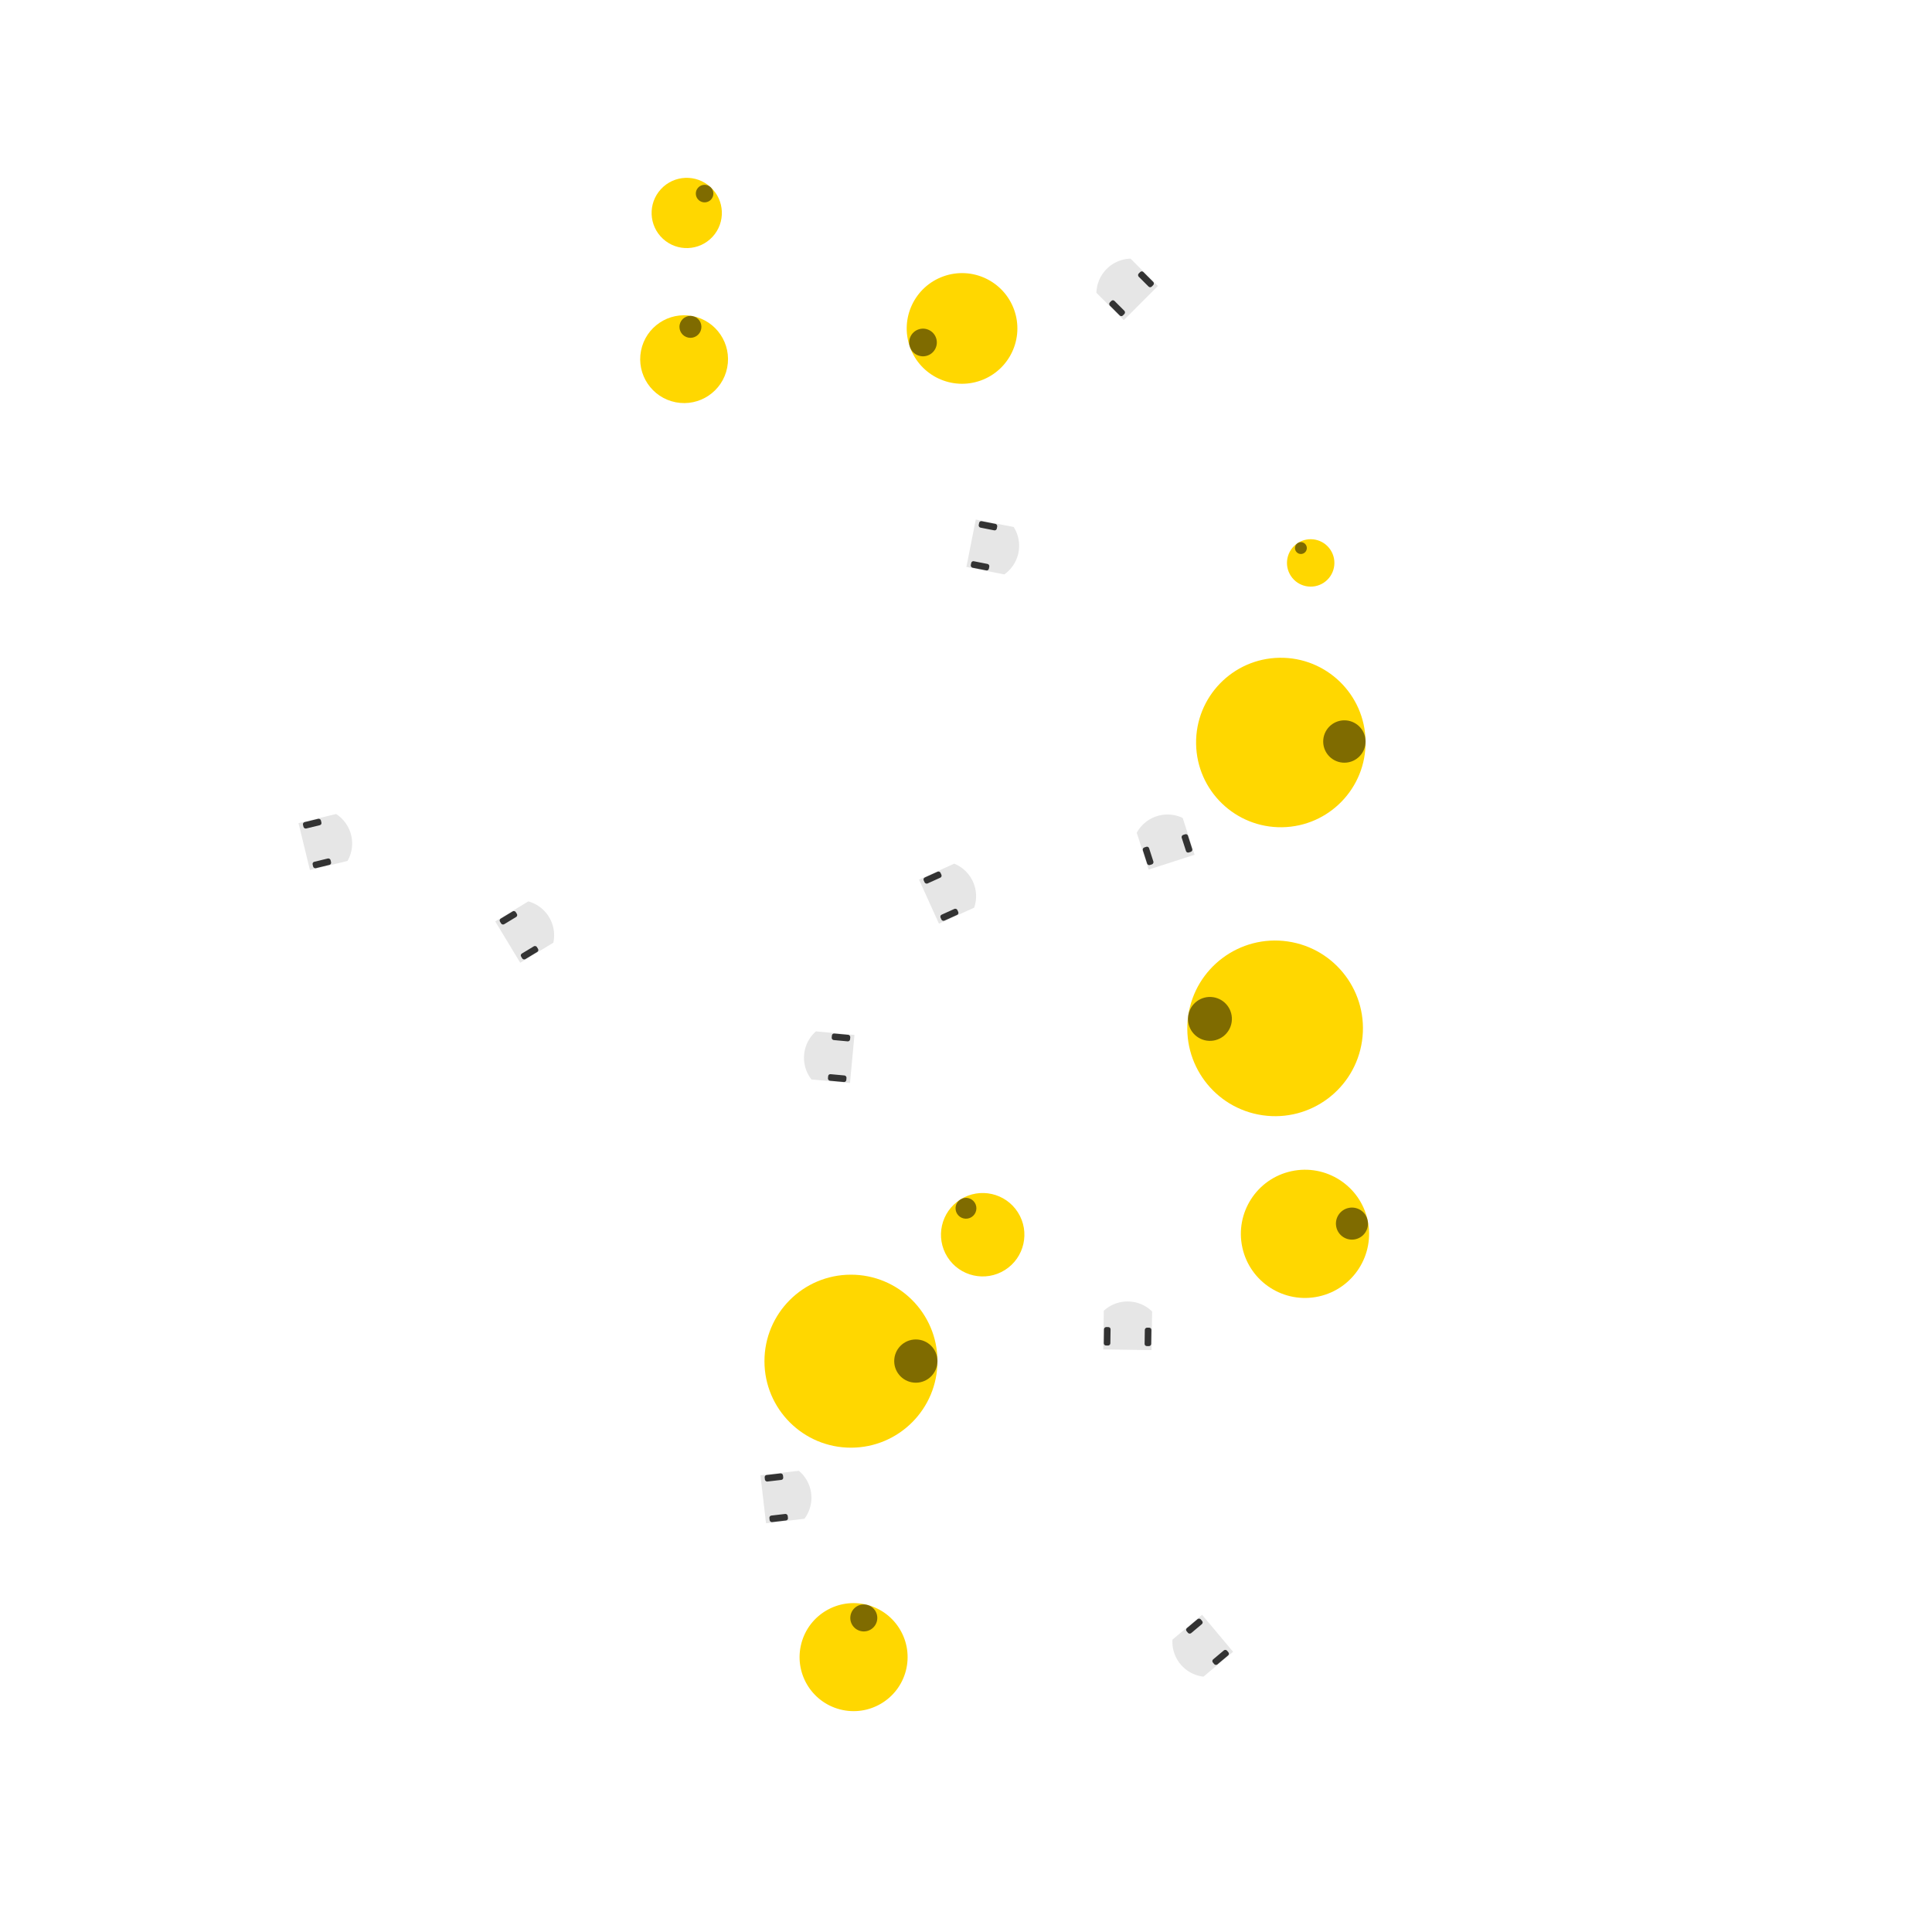 <svg xmlns="http://www.w3.org/2000/svg" xmlns:xlink="http://www.w3.org/1999/xlink" id="svg" version="1.1" width="300" height="300" viewBox="-2.2 -2.2 4.4 4.4">
<defs>
  <g id="agent" r="1">
  	<circle class="body" cx="0" cy="0" r="1"/>
  	<circle opacity="0.5" fill="black" cx="0.75" cy="0" r="0.25"/>
  </g>
  <g id="thymio" transform="rotate(90) scale(0.125)">
      <path class="body" stroke="none" d="M -5.5 -5.806 L -5.5 3 L 5.5 3 L 5.5     -5.809 A 8 8 0 0 0 0 -8 A 8 8 0 0 0 -5.5 -5.806 z "/>
      <rect style="fill:#333333;stroke:none" width="1.5" height="4.2" x="-5.4" y="-2.1" rx="0.5"/>
      <rect style="fill:#333333;stroke:none" id="rect441" width="1.5" height="4.2" x="3.9" y="-2.1" rx="0.5"/>
  </g>
  <g id="wheelchair" transform="scale(0.02) rotate(180) translate(-55,-173)">
    <path stroke="none" style="fill:#c8beb7" d="m 48.061,189.832 h -38.89 v -33.33 h 38.89 z"/>
    <path stroke="none" style="fill:#080808;" d="m 81.383,148.527 v -4.117 -4.215 H 53.611 v 8.332 z"/>
    <path stroke="none" style="fill:#080808;" d="m 81.383,204.067 v -4.117 -4.215 H 53.611 v 8.332 z"/>
    <path stroke="none" class="body" d="m 92.497,199.914 h -50 v -55.56 h 50 z"/>
    <path stroke="none" style="fill:#917c6f" d="m 92.497,199.913 v -2.771 -52.787 h -5.559 v 55.559 z"/>
  </g>
  <g id="human" transform="scale(0.02) rotate(180) translate(-50,-175)">
    <g class="body" stroke="none">
    <ellipse cx="54.379" cy="172.973" rx="19.763" ry="43.397"/>

    <ellipse cx="40.156" cy="134.798" rx="23.189" ry="6.962"/>
    <ellipse cx="40.156" cy="211.149" rx="23.189" ry="6.962"/>
    </g>
    <ellipse style="fill:#1a1a1a;opacity:0.5" cx="54.379" cy="172.901" rx="16.288" ry="16.635"/>
  </g>
</defs>
<style>
<![CDATA[

/*svg{
  style=stroke-width: 0px;
}
*/
circle.obstacle{
  fill: gray; 
  stroke:none;
}
polyline.wall{
  stroke:black;
  stroke-width:0.01;
}

.shape {
  fill: none;
  stroke: black;
  stroke-width: 0.01;
  stroke-dasharray: 0.01;
}

.thymio {
  fill: #e6e6e6;
}

.human {
  fill: #666666;
}

.agent {
  fill: gray;
}

.wheelchair {
  fill: #483e37;
}

/*.body {
    all: inherit;
}
*/





svg {
   background-color: snow;
}

.grid {
  stroke: ;
  stroke-width: ;
}
]]>
</style>

<g id="world" transform="scale(1, -1)">
<g id="19" class="agent" style="fill:gold" transform="translate(-0.256, -1.574) rotate(75.404)"><use xlink:href="#agent" transform="scale(0.123, 0.123)"/></g><g id="3" class="thymio" style="fill:#e6e6e6" transform="translate(0.55, -1.539) rotate(-140.004)"><use xlink:href="#thymio" transform="scale(0.08, 0.08)"/></g><g id="0" class="thymio" style="fill:#e6e6e6" transform="translate(-0.432, -1.211) rotate(6.65)"><use xlink:href="#thymio" transform="scale(0.08, 0.08)"/></g><g id="11" class="agent" style="fill:gold" transform="translate(-0.262, -0.9) rotate(0.09)"><use xlink:href="#agent" transform="scale(0.197, 0.197)"/></g><g id="7" class="thymio" style="fill:#e6e6e6" transform="translate(0.368, -0.844) rotate(89.158)"><use xlink:href="#thymio" transform="scale(0.08, 0.08)"/></g><g id="15" class="agent" style="fill:gold" transform="translate(0.038, -0.612) rotate(122.292)"><use xlink:href="#agent" transform="scale(0.095, 0.095)"/></g><g id="12" class="agent" style="fill:gold" transform="translate(0.772, -0.61) rotate(12.299)"><use xlink:href="#agent" transform="scale(0.146, 0.146)"/></g><g id="9" class="thymio" style="fill:#e6e6e6" transform="translate(-0.289, -0.209) rotate(174.709)"><use xlink:href="#thymio" transform="scale(0.08, 0.08)"/></g><g id="17" class="agent" style="fill:gold" transform="translate(0.704, -0.142) rotate(171.756)"><use xlink:href="#agent" transform="scale(0.2, 0.2)"/></g><g id="1" class="thymio" style="fill:#e6e6e6" transform="translate(-1.018, 0.07) rotate(31.168)"><use xlink:href="#thymio" transform="scale(0.08, 0.08)"/></g><g id="8" class="thymio" style="fill:#e6e6e6" transform="translate(-0.057, 0.159) rotate(24.352)"><use xlink:href="#thymio" transform="scale(0.08, 0.08)"/></g><g id="6" class="thymio" style="fill:#e6e6e6" transform="translate(0.459, 0.265) rotate(107.865)"><use xlink:href="#thymio" transform="scale(0.08, 0.08)"/></g><g id="5" class="thymio" style="fill:#e6e6e6" transform="translate(-1.478, 0.279) rotate(13.654)"><use xlink:href="#thymio" transform="scale(0.08, 0.08)"/></g><g id="16" class="agent" style="fill:gold" transform="translate(0.717, 0.509) rotate(0.892)"><use xlink:href="#agent" transform="scale(0.193, 0.193)"/></g><g id="14" class="agent" style="fill:gold" transform="translate(0.785, 0.918) rotate(123.384)"><use xlink:href="#agent" transform="scale(0.054, 0.054)"/></g><g id="4" class="thymio" style="fill:#e6e6e6" transform="translate(0.041, 0.957) rotate(-11.169)"><use xlink:href="#thymio" transform="scale(0.08, 0.08)"/></g><g id="18" class="agent" style="fill:gold" transform="translate(-0.642, 1.382) rotate(78.92)"><use xlink:href="#agent" transform="scale(0.1, 0.1)"/></g><g id="13" class="agent" style="fill:gold" transform="translate(-0.009, 1.452) rotate(-160.226)"><use xlink:href="#agent" transform="scale(0.126, 0.126)"/></g><g id="2" class="thymio" style="fill:#e6e6e6" transform="translate(0.377, 1.531) rotate(135.027)"><use xlink:href="#thymio" transform="scale(0.08, 0.08)"/></g><g id="10" class="agent" style="fill:gold" transform="translate(-0.636, 1.715) rotate(47.321)"><use xlink:href="#agent" transform="scale(0.08, 0.08)"/></g>
</g>
</svg>